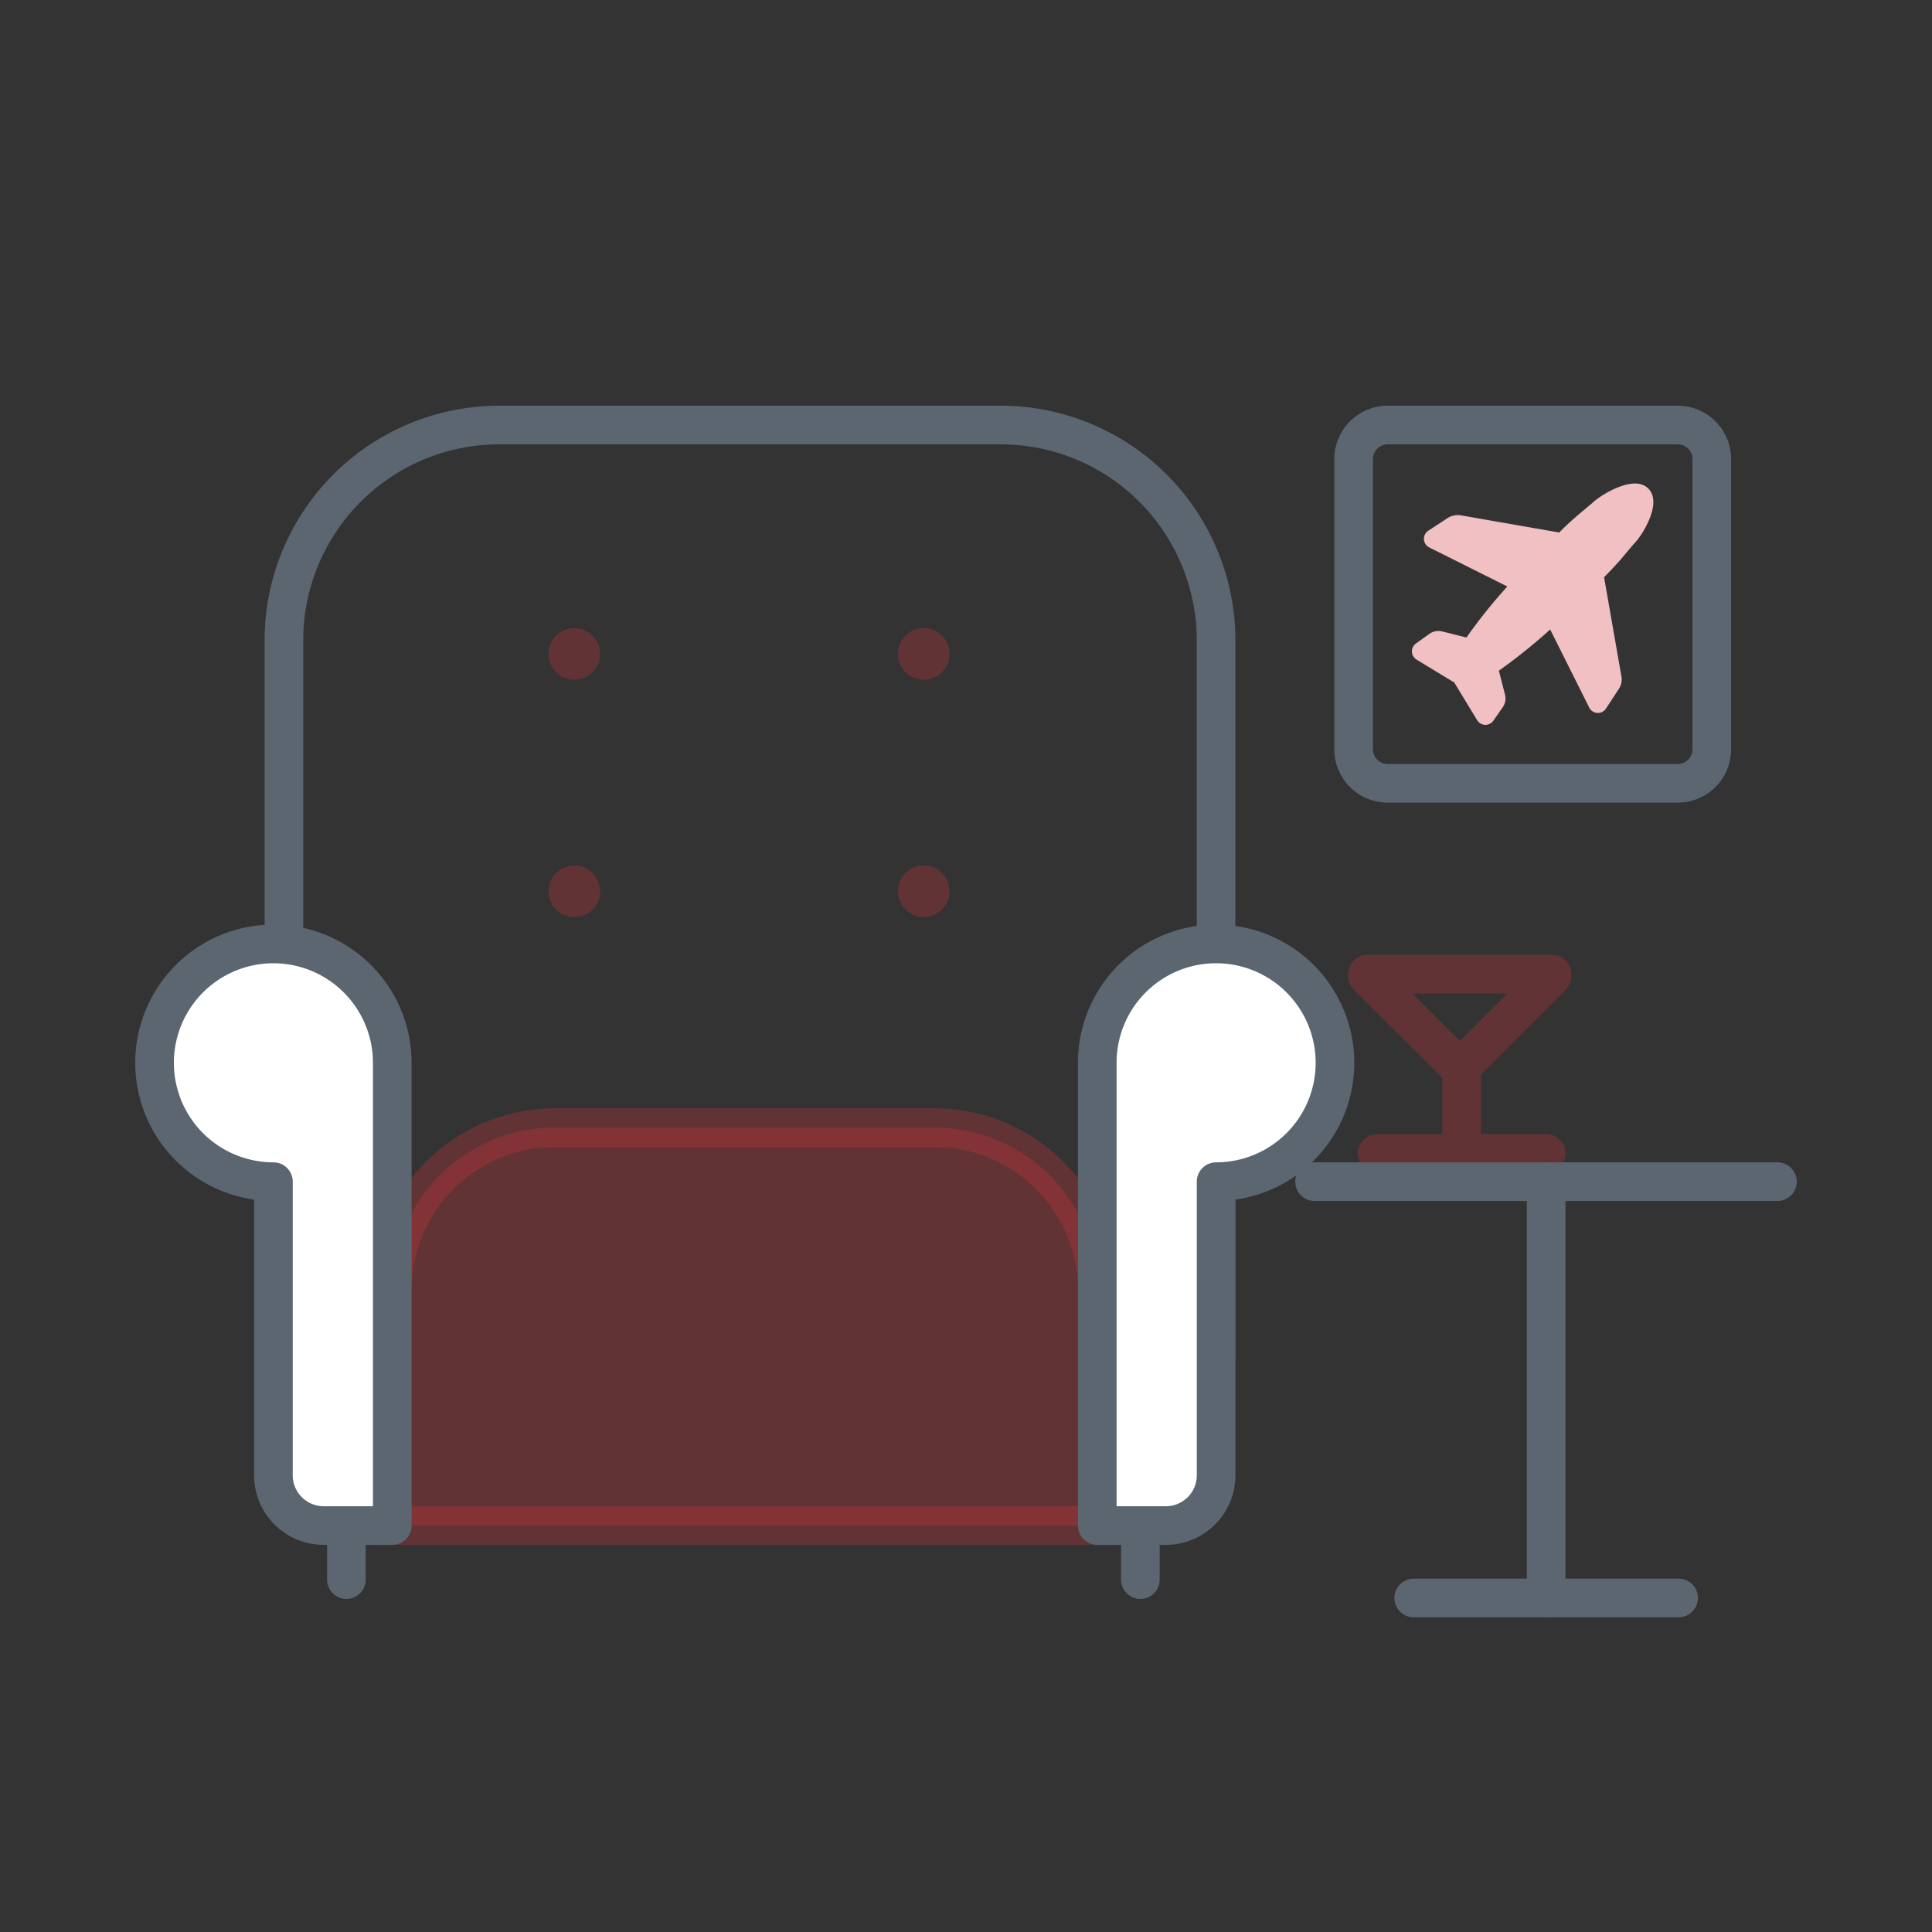 <svg xmlns="http://www.w3.org/2000/svg" width="50" height="50" viewBox="0 0 50 50">
  <rect x="0" y="0" width="50" height="50" fill="#333333" stroke="none"/>
  <g id="Symbol_505_1" data-name="Symbol 505 – 1" transform="translate(-723 -3209)">
    <g id="Group_3476" data-name="Group 3476" transform="translate(-8237 13250)">
      <rect id="Rectangle_2036" data-name="Rectangle 2036" width="50" height="50" transform="translate(8960 -10041)" fill="none"/>
      <g id="Group_3487" data-name="Group 3487" transform="translate(7896 -14650)">
        <g id="Group_3485" data-name="Group 3485" transform="translate(1068 4620)">
          <g id="Group_3482" data-name="Group 3482" transform="translate(30.021 14.211)">
            <g id="Group_3481" data-name="Group 3481" transform="translate(1.371)" opacity="0.3">
              <line id="Line_1275" data-name="Line 1275" x1="4.377" transform="translate(0.246 4.64)" fill="none" stroke="#cf3339" stroke-linecap="round" stroke-miterlimit="10" stroke-width="1"/>
              <line id="Line_1276" data-name="Line 1276" x2="4.772" fill="none" stroke="#cf3339" stroke-linecap="round" stroke-miterlimit="10" stroke-width="1"/>
              <line id="Line_1277" data-name="Line 1277" y2="2.206" transform="translate(2.434 2.434)" fill="none" stroke="#cf3339" stroke-linecap="round" stroke-miterlimit="10" stroke-width="1"/>
              <line id="Line_1278" data-name="Line 1278" x2="2.39" y2="2.382" transform="translate(0 0.053)" fill="none" stroke="#cf3339" stroke-linecap="round" stroke-miterlimit="10" stroke-width="1"/>
              <line id="Line_1279" data-name="Line 1279" x1="2.382" y2="2.382" transform="translate(2.39 0.053)" fill="none" stroke="#cf3339" stroke-linecap="round" stroke-miterlimit="10" stroke-width="1"/>
            </g>
            <line id="Line_1280" data-name="Line 1280" x2="6.855" transform="translate(2.566 16.144)" fill="none" stroke="#5b6670" stroke-linecap="round" stroke-miterlimit="10" stroke-width="1"/>
            <line id="Line_1281" data-name="Line 1281" y2="10.775" transform="translate(5.994 5.37)" fill="none" stroke="#5b6670" stroke-linecap="round" stroke-miterlimit="10" stroke-width="1"/>
            <line id="Line_1274" data-name="Line 1274" x2="11.979" transform="translate(0 5.37)" fill="none" stroke="#5b6670" stroke-linecap="round" stroke-miterlimit="10" stroke-width="1"/>
          </g>
          <g id="Group_3483" data-name="Group 3483" transform="translate(0 0)">
            <path id="Path_1596" data-name="Path 1596" d="M4.31,24.624V6.072A5.574,5.574,0,0,1,9.882.5H22.862a5.574,5.574,0,0,1,5.572,5.572V24.624" transform="translate(-0.962 -0.5)" fill="none" stroke="#5b6670" stroke-linecap="round" stroke-miterlimit="10" stroke-width="1"/>
            <path id="Path_1599" data-name="Path 1599" d="M25.745,31.49H7.5V25.4a4.21,4.21,0,0,1,4.21-4.21h9.825a4.21,4.21,0,0,1,4.21,4.21v6.09Z" transform="translate(-1.348 -3.007)" fill="#cf3339" stroke="#cf3339" stroke-miterlimit="10" stroke-width="1" opacity="0.3"/>
            <line id="Line_1282" data-name="Line 1282" y2="1.397" transform="translate(4.965 28.483)" fill="none" stroke="#5b6670" stroke-linecap="round" stroke-miterlimit="10" stroke-width="1"/>
            <line id="Line_1283" data-name="Line 1283" y2="1.397" transform="translate(25.513 28.483)" fill="none" stroke="#5b6670" stroke-linecap="round" stroke-miterlimit="10" stroke-width="1"/>
            <circle id="Ellipse_155" data-name="Ellipse 155" cx="0.668" cy="0.668" r="0.668" transform="translate(10.195 5.255)" fill="#cf3339" opacity="0.3"/>
            <circle id="Ellipse_156" data-name="Ellipse 156" cx="0.668" cy="0.668" r="0.668" transform="translate(19.238 5.255)" fill="#cf3339" opacity="0.3"/>
            <circle id="Ellipse_157" data-name="Ellipse 157" cx="0.668" cy="0.668" r="0.668" transform="translate(10.195 11.399)" fill="#cf3339" opacity="0.3"/>
            <circle id="Ellipse_158" data-name="Ellipse 158" cx="0.668" cy="0.668" r="0.668" transform="translate(19.238 11.399)" fill="#cf3339" opacity="0.3"/>
            <path id="Path_1597" data-name="Path 1597" d="M3.576,15.78a3.076,3.076,0,1,0,0,6.152v7.6a1.3,1.3,0,0,0,1.3,1.3H6.652V18.856A3.079,3.079,0,0,0,3.576,15.78Z" transform="translate(-0.5 -2.351)" fill="#fff" stroke="#5b6670" stroke-linecap="round" stroke-linejoin="round" stroke-miterlimit="10" stroke-width="1"/>
            <path id="Path_1598" data-name="Path 1598" d="M31.336,15.78a3.076,3.076,0,0,1,0,6.152v7.6a1.3,1.3,0,0,1-1.3,1.3H28.26V18.856A3.074,3.074,0,0,1,31.336,15.78Z" transform="translate(-3.863 -2.351)" fill="#fff" stroke="#5b6670" stroke-linecap="round" stroke-linejoin="round" stroke-miterlimit="10" stroke-width="1"/>
          </g>
          <g id="Group_3484" data-name="Group 3484" transform="translate(31.032 0)">
            <path id="Path_1600" data-name="Path 1600" d="M44.2,9.772H36.689a.881.881,0,0,1-.879-.879V1.379A.881.881,0,0,1,36.689.5H44.2a.881.881,0,0,1,.879.879V8.893A.881.881,0,0,1,44.2,9.772Z" transform="translate(-35.81 -0.5)" fill="none" stroke="#5b6670" stroke-linecap="round" stroke-miterlimit="10" stroke-width="1"/>
            <path id="Path_1601" data-name="Path 1601" stroke="#f0c0c2" d="M43.5,2.562h0c-.193-.193-.87.158-1.107.387l-.387.325c-.211.185-.352.316-.545.519l-2.672-.466a.244.244,0,0,0-.158.026l-.51.334,2.32,1.16a13.3,13.3,0,0,0-1.362,1.679l-.8-.2a.153.153,0,0,0-.123.026L37.81,6.6l1.028.624.624,1.028.246-.352a.15.15,0,0,0,.018-.123l-.2-.782a14.133,14.133,0,0,0,1.687-1.371l1.16,2.32.334-.51a.194.194,0,0,0,.026-.158L42.266,4.6c.193-.2.334-.343.519-.554l.325-.387C43.347,3.432,43.7,2.756,43.5,2.562Z" fill="#f0c0c2" transform="translate(-36.052 -0.743)" stroke-linecap="round" stroke-linejoin="round" stroke-width="0.5" opacity="0.997"/>
          </g>
        </g>
      </g>
    </g>
  </g>
</svg>
